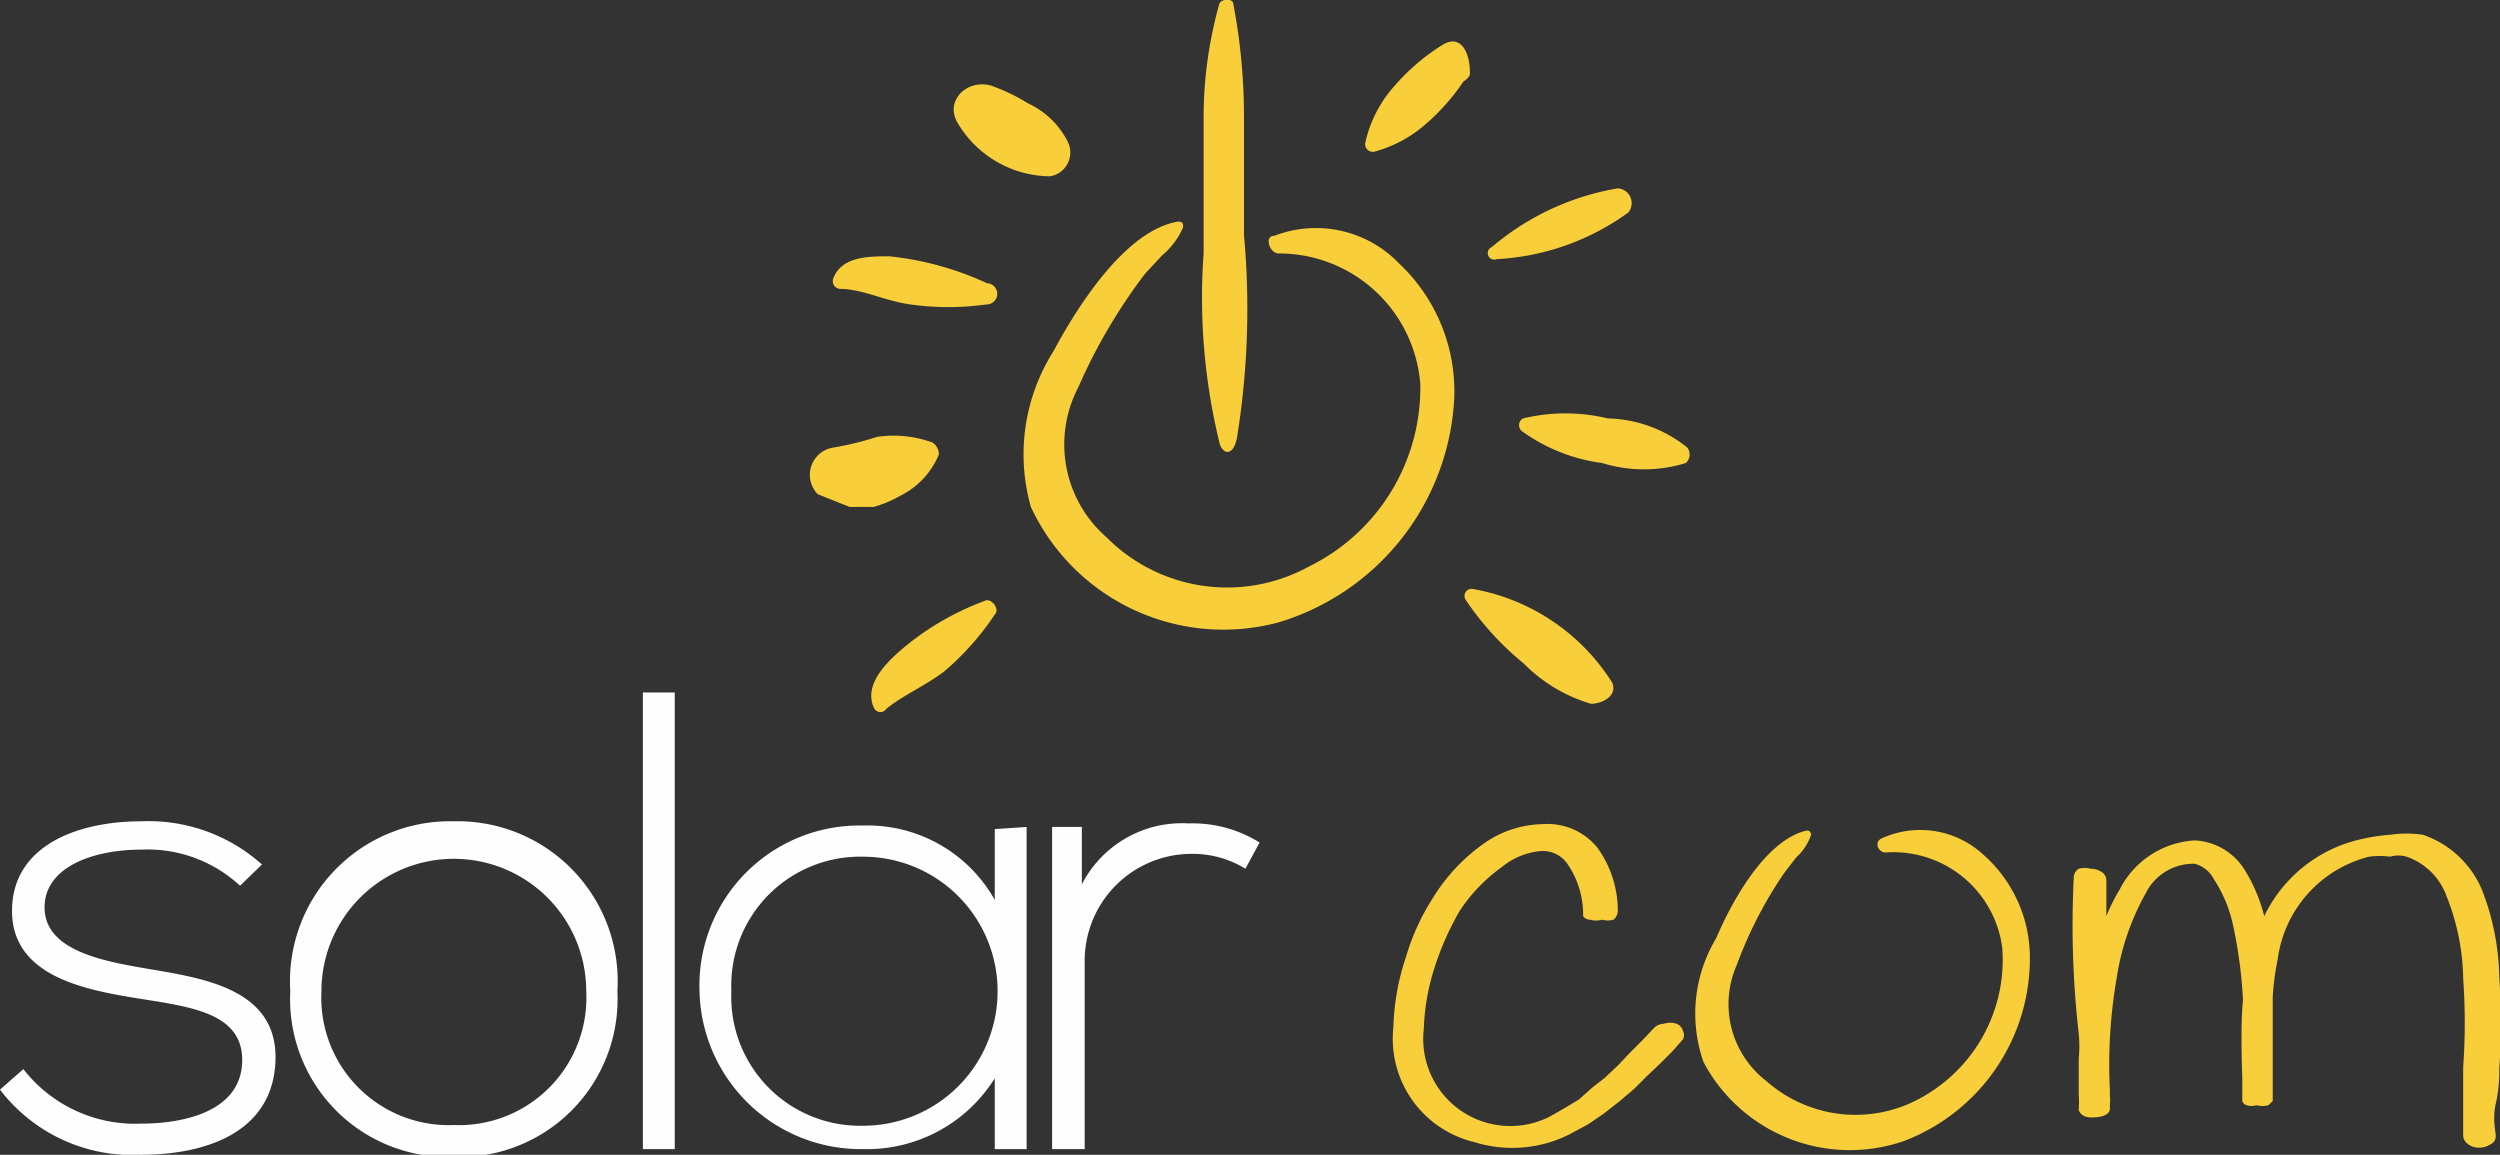 <svg xmlns="http://www.w3.org/2000/svg" viewBox="0 0 35.31 16.31"><rect x="0" y="0" width="35.31" height="16.31" fill="#333333" stroke="none"/><defs><style>.cls-1{fill:#f8ce3a;}.cls-2{fill:#fefefe;}</style></defs><title>logo</title><g id="Calque_2" data-name="Calque 2"><g id="Calque_1-2" data-name="Calque 1"><path class="cls-1" d="M19.76,3.72A1.63,1.63,0,0,0,18,3.33c-.15,0-.07.25.06.25a2,2,0,0,1,2,1.84A2.81,2.81,0,0,1,18.49,8a2.4,2.4,0,0,1-2.86-.41,1.74,1.74,0,0,1-.4-2.12,7.81,7.81,0,0,1,.94-1.6l.24-.26a1.06,1.06,0,0,0,.3-.4c0-.05,0-.08-.07-.08-.75.12-1.44,1.23-1.76,1.83a2.72,2.72,0,0,0-.32,2.2,3,3,0,0,0,3.5,1.63,3.49,3.49,0,0,0,2.48-3.17A2.48,2.48,0,0,0,19.76,3.72Z"/><path class="cls-1" d="M15.08,2a1.18,1.18,0,0,0-.56-.54A2.69,2.69,0,0,0,14,1.21c-.34-.1-.68.22-.46.55a1.53,1.53,0,0,0,1.29.73A.34.34,0,0,0,15.08,2Z"/><path class="cls-1" d="M13.17,6.25a1.6,1.6,0,0,0-.78-.08,4.52,4.52,0,0,1-.61.15.39.39,0,0,0-.23.66l.45.18h.1l.24,0A1.66,1.66,0,0,0,12.72,7a1.13,1.13,0,0,0,.54-.58A.2.2,0,0,0,13.17,6.25Z"/><path class="cls-1" d="M13.9,8.49a3.88,3.88,0,0,0-1.22.73c-.22.2-.48.49-.33.79a.1.1,0,0,0,.17,0c.25-.2.56-.33.82-.53a3.88,3.88,0,0,0,.71-.8C14.13,8.61,14,8.43,13.9,8.49Z"/><path class="cls-1" d="M13.94,4a4.35,4.35,0,0,0-1.38-.38c-.29,0-.67,0-.79.31a.11.11,0,0,0,.09.15c.32,0,.63.17,1,.22a3.83,3.83,0,0,0,1.07,0A.14.14,0,0,0,13.94,4Z"/><path class="cls-1" d="M20.81,8.32a.1.1,0,0,0-.11.15,4.13,4.13,0,0,0,.82.9,2.22,2.22,0,0,0,.95.57c.16,0,.38-.11.3-.3A2.93,2.93,0,0,0,20.81,8.32Z"/><path class="cls-1" d="M23.83,6.32a1.85,1.85,0,0,0-1.12-.41,2.56,2.56,0,0,0-1.2,0,.11.11,0,0,0,0,.19,2.49,2.49,0,0,0,1.12.44,2,2,0,0,0,1.18,0A.16.16,0,0,0,23.83,6.32Z"/><path class="cls-1" d="M20.76,1.06V1h0c0-.22-.11-.53-.38-.37a3,3,0,0,0-.69.59,1.78,1.78,0,0,0-.41.81c0,.08.07.13.14.11a1.81,1.81,0,0,0,.72-.39,3,3,0,0,0,.53-.6A.24.24,0,0,0,20.76,1.06Z"/><path class="cls-1" d="M22.85,2.66a3.7,3.7,0,0,0-1.78.83.09.09,0,0,0,.07.17A3.47,3.47,0,0,0,23,3,.21.21,0,0,0,22.85,2.66Z"/><path class="cls-1" d="M17.57,3.32c0-.33,0-1.32,0-1.67A8.48,8.48,0,0,0,17.42.06c0-.09-.18-.08-.2,0A5.92,5.92,0,0,0,17,1.61c0,.29,0,1.22,0,1.49v.48a8.63,8.63,0,0,0,.23,2.7c.06.15.19.15.24-.09A11.44,11.44,0,0,0,17.57,3.32Z"/><path class="cls-2" d="M3.39,12.51A1.92,1.92,0,0,0,2,12c-.71,0-1.39.26-1.37.84s.81.73,1.38.83c.81.14,1.93.27,1.88,1.33S2.79,16.31,2,16.31a2.35,2.35,0,0,1-2-.92l.33-.29A2,2,0,0,0,2,15.87c.55,0,1.39-.15,1.42-.86s-.74-.79-1.48-.91S.18,13.79.17,12.88,1.05,11.6,2,11.6a2.4,2.4,0,0,1,1.7.61Z"/><path class="cls-2" d="M4.1,14A2.26,2.26,0,0,1,6.41,11.6,2.26,2.26,0,0,1,8.72,14a2.23,2.23,0,0,1-2.31,2.34A2.23,2.23,0,0,1,4.1,14Zm4.18,0a1.87,1.87,0,1,0-3.74,0,1.8,1.8,0,0,0,1.87,1.89A1.8,1.8,0,0,0,8.28,14Z"/><path class="cls-2" d="M9.53,9.78v6.45H9.08V9.78Z"/><path class="cls-2" d="M14.5,11.68v4.55h-.45v-1a2.13,2.13,0,0,1-1.86,1A2.28,2.28,0,0,1,9.88,14a2.26,2.26,0,0,1,2.31-2.34,2.06,2.06,0,0,1,1.86,1.05v-1ZM10.33,14a1.82,1.82,0,0,0,1.86,1.9,1.9,1.9,0,1,0,0-3.8A1.82,1.82,0,0,0,10.33,14Z"/><path class="cls-2" d="M15.28,11.68l0,.81a1.59,1.59,0,0,1,1.51-.86,1.78,1.78,0,0,1,1,.27l-.2.37a1.42,1.42,0,0,0-.77-.21,1.51,1.51,0,0,0-1.5,1.52v2.65h-.46V11.68Z"/><path class="cls-1" d="M28,12.06a1.31,1.31,0,0,0-1.42-.22c-.12.05-.05.21.06.2a1.55,1.55,0,0,1,1.64,1.35,2.22,2.22,0,0,1-1.07,2.07,1.9,1.9,0,0,1-2.26-.19,1.37,1.37,0,0,1-.42-1.64,5.93,5.93,0,0,1,.67-1.3l.17-.22a.75.75,0,0,0,.21-.32s0-.06-.06-.06c-.58.13-1.06,1-1.28,1.52A2.07,2.07,0,0,0,24.06,15a2.34,2.34,0,0,0,2.82,1.12,2.76,2.76,0,0,0,1.79-2.61A1.94,1.94,0,0,0,28,12.06Z"/><path class="cls-1" d="M22.36,12.94a1.26,1.26,0,0,0-.23-.75.42.42,0,0,0-.36-.17,1,1,0,0,0-.55.22,2.38,2.38,0,0,0-.6.62,4.05,4.05,0,0,0-.35.78,3.15,3.15,0,0,0-.16.89,1.23,1.23,0,0,0,1.78,1.24l.21-.12.2-.12.19-.17.18-.14.19-.18.16-.17.18-.18.16-.17a.2.2,0,0,1,.14-.06.28.28,0,0,1,.18,0,.15.15,0,0,1,.09.1.13.13,0,0,1,0,.12l-.15.17-.18.18-.18.17-.18.18-.2.17-.23.18-.22.15-.26.14a1.8,1.8,0,0,1-1.35.11,1.5,1.5,0,0,1-1.14-1.62,3.38,3.38,0,0,1,.18-1,3.2,3.2,0,0,1,.38-.83,2.6,2.6,0,0,1,.71-.76,1.48,1.48,0,0,1,.84-.28.91.91,0,0,1,.77.33,1.53,1.53,0,0,1,.29.9.17.17,0,0,1-.06.12.3.3,0,0,1-.16,0,.31.31,0,0,1-.17,0A.12.12,0,0,1,22.36,12.94Z"/><path class="cls-1" d="M31.68,14.13a6.49,6.49,0,0,0-.14-1.06,1.9,1.9,0,0,0-.27-.65A.43.43,0,0,0,31,12.2a.75.75,0,0,0-.69.41,3.51,3.51,0,0,0-.41,1.18,7.19,7.19,0,0,0-.1,1.61v.08a.31.31,0,0,1,0,.1v.08h0v0c0,.07-.08.11-.19.12s-.21,0-.25-.1v0h0v0a1.79,1.79,0,0,0,0-.23c0-.17,0-.17,0-.24v-.26a1.79,1.79,0,0,0,0-.35,13.53,13.53,0,0,1-.07-2.21.15.15,0,0,1,.07-.12.33.33,0,0,1,.17,0,.28.28,0,0,1,.16.05.14.14,0,0,1,.06.11c0,.33,0,.35,0,.51a2.69,2.69,0,0,1,.19-.38A1.27,1.27,0,0,1,31,11.87a.88.88,0,0,1,.7.41,2.29,2.29,0,0,1,.28.66,2,2,0,0,1,1.38-1.09,2.65,2.65,0,0,1,.4-.06,1.59,1.59,0,0,1,.46,0,1.39,1.39,0,0,1,.84.79,3.56,3.56,0,0,1,.24,1.22,9.37,9.37,0,0,1,0,1.29c0,.11,0,.28-.05.5s0,.38,0,.46a.12.12,0,0,1-.07.11.3.3,0,0,1-.16.05.25.25,0,0,1-.16-.05.15.15,0,0,1-.07-.12c0-.08,0-.23,0-.46s0-.39,0-.51a8.8,8.8,0,0,0,0-1.25,3.25,3.25,0,0,0-.23-1.15.92.92,0,0,0-.57-.57.41.41,0,0,0-.23,0,1.15,1.15,0,0,0-.3,0,1.73,1.73,0,0,0-1.29,1.45,3.8,3.8,0,0,0-.07.53v.21c0,.14,0,.43,0,.88v0c0,.13,0,.23,0,.32v.06l0,0h0s0,0,0,0l-.06.06a.33.33,0,0,1-.17,0,.24.24,0,0,1-.14,0,.09.09,0,0,1-.06-.06v0h0l0,0s0-.15,0-.34C31.65,14.67,31.66,14.3,31.68,14.13Z"/></g></g></svg>